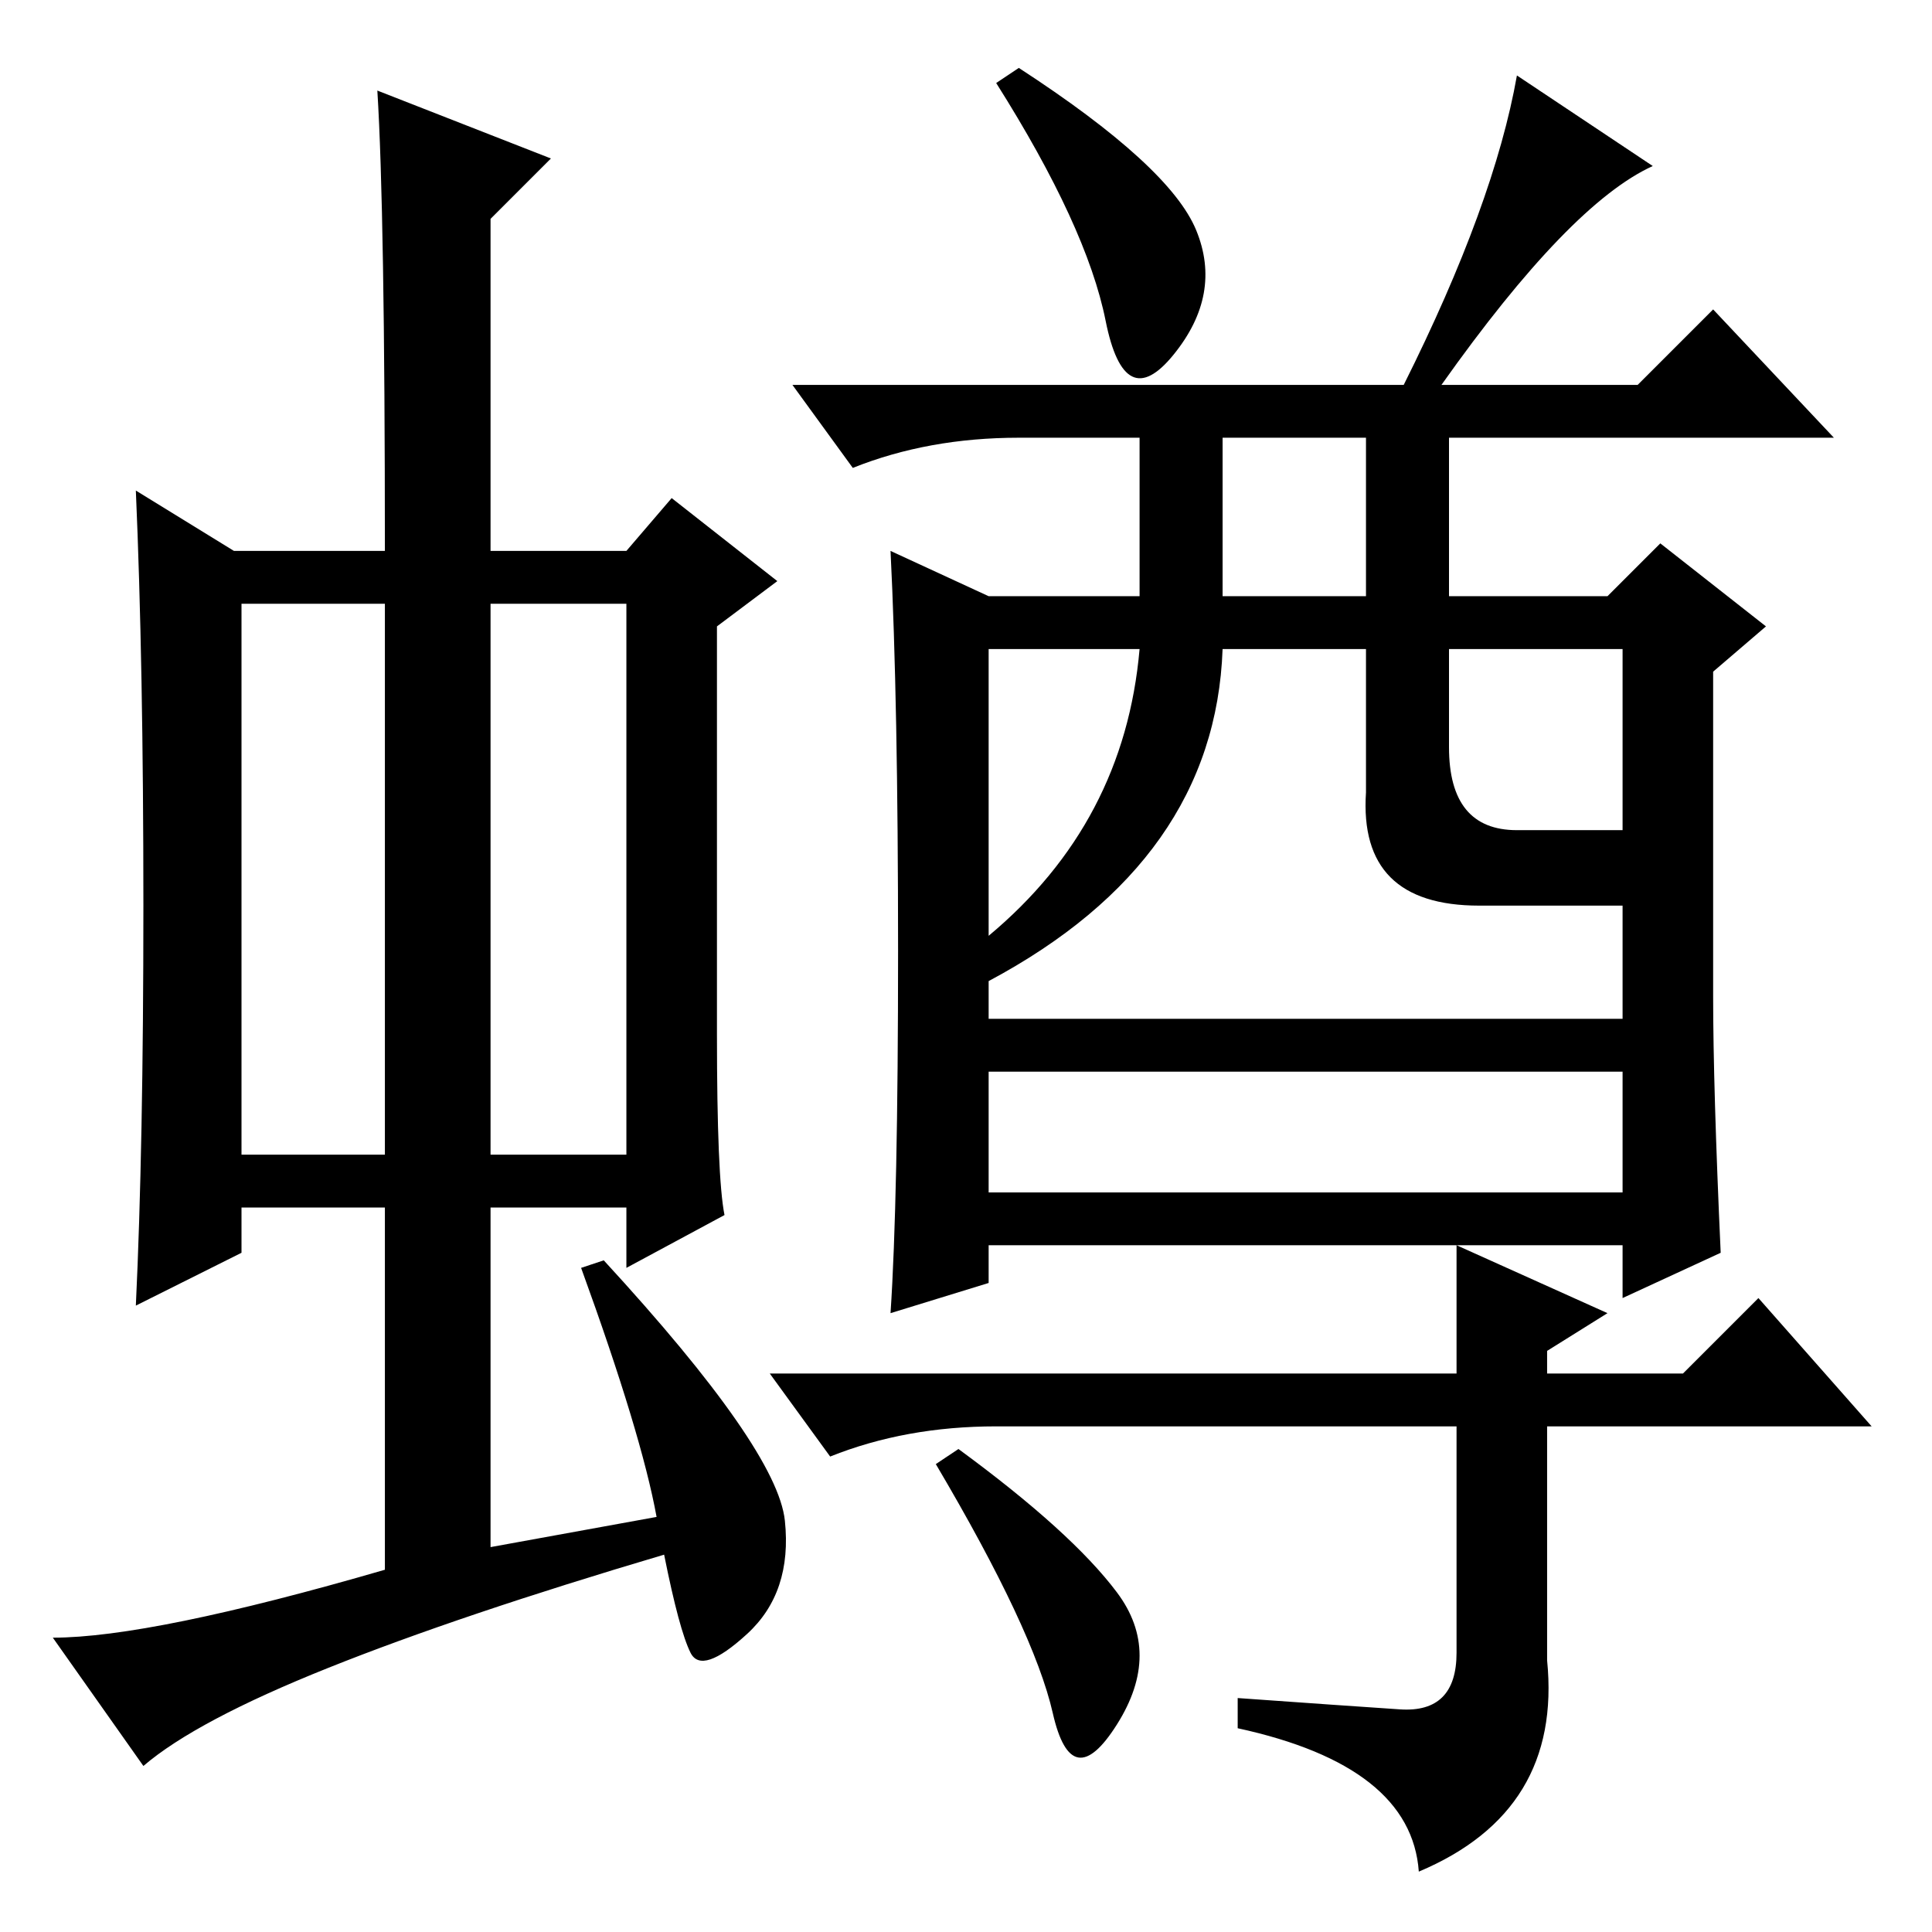 <?xml version="1.0" standalone="no"?>
<!DOCTYPE svg PUBLIC "-//W3C//DTD SVG 1.1//EN" "http://www.w3.org/Graphics/SVG/1.1/DTD/svg11.dtd" >
<svg xmlns="http://www.w3.org/2000/svg" xmlns:xlink="http://www.w3.org/1999/xlink" version="1.1" viewBox="0 -36 256 256">
  <g transform="matrix(1 0 0 -1 0 220)">
   <path fill="currentColor"
d="M32 103h19v73h-19v-73zM65 103h18v73h-18v-73zM51 48v48h-19v-6l-14 -7q1 21 1 53t-1 55l13 -8h20q0 45 -1 61l23 -9l-8 -8v-44h18l6 7l14 -11l-8 -6v-54q0 -19 1 -24l-13 -7v8h-18v-45l22 4q-2 11 -10 33l3 1q23 -25 24 -34.5t-5 -15t-7.5 -2.5t-3.5 13
q-27 -8 -44.5 -15t-24.5 -13l-12 17q13 0 44 9zM191 205h26l10 10l16 -17h-51v-21h21l7 7l14 -11l-7 -6v-43q0 -12 1 -34l-13 -6v7h-84v-5l-13 -4q1 15 1 48t-1 53l13 -6h20v21h-16q-12 0 -22 -4l-8 11h81q12 24 15 41l18 -12q-11 -5 -28 -29zM162 177h19v21h-19v-21z
M131 132q18 15 20 38h-20v-38zM192 157q0 -11 9 -11h14v24h-23v-13zM131 126v-28h84v38h-19q-16 0 -15 15v19h-19q-1 -28 -31 -44zM131 114v7h84v-7h-84zM185.5 29.5q7.5 -0.5 7.5 7.5v30h-61q-12 0 -22 -4l-8 11h91v17l20 -9l-8 -5v-3h18l10 10l15 -17h-43v-31
q2 -20 -17 -28q-1 14 -24 19v4q14 -1 21.5 -1.5zM148 45q6 -8 0 -17.5t-8.5 1.5t-15.5 33l3 2q15 -11 21 -19zM158.5 225.5q3.5 -8.5 -3 -16.5t-9 4.5t-14.5 31.5l3 2q20 -13 23.5 -21.5z" />
  </g>

</svg>
